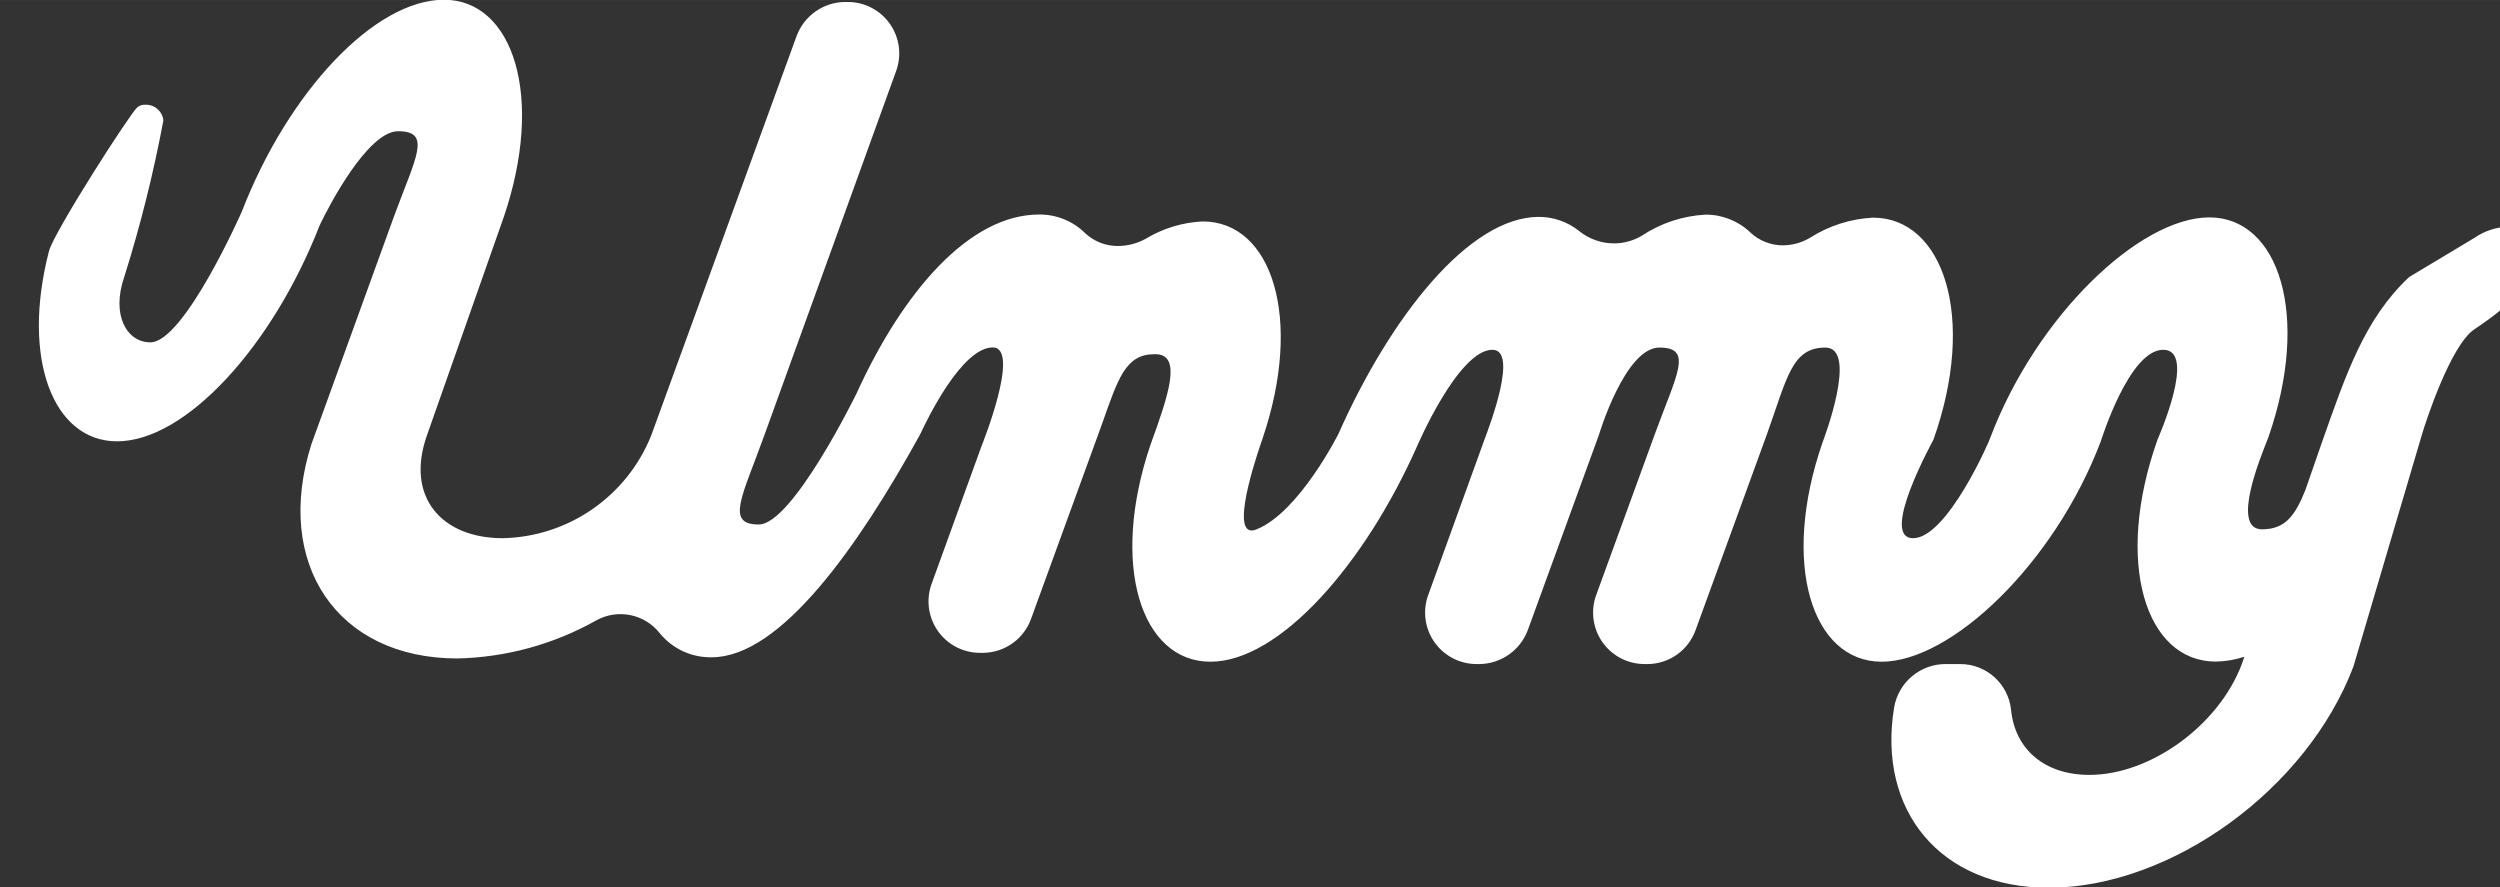 <svg version="1.1" xmlns="http://www.w3.org/2000/svg" xmlns:xlink="http://www.w3.org/1999/xlink" width="191.53px" height="67.97px" viewBox="0,0,256,90.844"><rect x="0" y="0" width="256" height="90.844" fill="#333333" stroke="none"/><g fill="none" fill-rule="none" stroke="none" stroke-width="1" stroke-linecap="butt" stroke-linejoin="miter" stroke-miterlimit="10" stroke-dasharray="" stroke-dashoffset="0" font-family="none" font-weight="none" font-size="none" text-anchor="none" style="mix-blend-mode: normal"><g transform="translate(3.99,-0.029) scale(1.337,1.337)"><path transform="translate(-6.47,-40.76)" d="M160.39,108.24c-3.44,0.163 -6.776,-1.207 -9.11,-3.74c-2.107,-2.664 -2.924,-6.125 -2.23,-9.45c0.295,-1.734 1.832,-2.98 3.59,-2.91h1c1.732,-0.008 3.197,1.281 3.41,3c0.31,3.32 2.86,5.46 6.49,5.46c4.88,0 10.33,-4 12.15,-8.83l0.2,-0.55c0.07,-0.175 0.03,-0.374 -0.1,-0.51c-0.097,-0.101 -0.23,-0.159 -0.37,-0.16h-0.15c-0.644,0.22 -1.319,0.338 -2,0.35c-1.556,0.004 -3.008,-0.779 -3.86,-2.08c-2.13,-3 -2.18,-8.48 -0.13,-14.26c0,0 0,0 0,-0.05c0.7,-1.62 2.16,-5.39 1.2,-6.86c-0.278,-0.42 -0.757,-0.664 -1.26,-0.64c-2.57,0 -4.51,5.07 -5.24,7.3v0.07c-3.34,8.8 -11,16.52 -16.3,16.52c-1.546,0.007 -2.991,-0.768 -3.84,-2.06c-2.12,-3 -2.2,-8.39 -0.2,-14.11c0.36,-0.9 2.14,-5.56 1,-7.24c-0.281,-0.423 -0.762,-0.669 -1.27,-0.65c-2.56,0 -3.23,2 -4.34,5.21c-0.19,0.57 -0.4,1.17 -0.63,1.83l-5.44,14.93c-0.492,1.361 -1.783,2.268 -3.23,2.27h-0.21c-1.121,-0.005 -2.17,-0.554 -2.812,-1.473c-0.642,-0.919 -0.798,-2.092 -0.418,-3.147l4.46,-12.24c0.29,-0.8 0.56,-1.51 0.81,-2.16c0.89,-2.3 1.43,-3.69 0.84,-4.55c-0.434,-0.497 -1.085,-0.747 -1.74,-0.67c-2.91,0 -4.91,6.34 -5.12,7.06l-5.54,14.97c-0.492,1.361 -1.783,2.268 -3.23,2.27h-0.22c-1.12,-0.003 -2.169,-0.55 -2.813,-1.466c-0.644,-0.917 -0.803,-2.089 -0.427,-3.144l4.35,-12c1.4,-3.8 1.75,-6 1.1,-6.94c-0.223,-0.331 -0.601,-0.523 -1,-0.51c-2.86,0 -5.91,6.94 -6.25,7.73c-4.2,9.51 -10.51,16.19 -15.3,16.19c-1.531,0.017 -2.969,-0.734 -3.83,-2c-2.1,-2.94 -2.2,-8.29 -0.27,-14c0.009,-0.043 0.009,-0.087 0,-0.13c1.22,-3.36 2,-5.64 1.19,-6.77c-0.281,-0.411 -0.752,-0.652 -1.25,-0.64h-0.19c-2.48,0 -3.19,2 -4.37,5.35l-0.11,0.32c-0.006,0.026 -0.006,0.054 0,0.08l-5.38,14.79c-0.492,1.361 -1.783,2.268 -3.23,2.27h-0.21c-1.123,-0 -2.175,-0.549 -2.818,-1.469c-0.643,-0.92 -0.797,-2.096 -0.412,-3.151l3.83,-10.52c0.41,-1 2.41,-6.19 1.38,-7.72c-0.221,-0.335 -0.599,-0.531 -1,-0.52c-2.59,0 -5.19,5.17 -5.92,6.76l-0.12,0.23c-6,10.94 -11.4,16.73 -15.48,16.73c-1.391,0.017 -2.711,-0.615 -3.57,-1.71c-1.321,-1.625 -3.616,-2.071 -5.45,-1.06c-3.185,1.799 -6.764,2.784 -10.42,2.87c-4.13,0 -7.52,-1.52 -9.53,-4.28c-2.17,-3 -2.59,-7.05 -1.17,-11.48c0.01,-0.06 0.01,-0.12 0,-0.18l6.25,-17.17c0.26,-0.72 0.52,-1.38 0.75,-2c0.89,-2.31 1.43,-3.7 0.84,-4.56c-0.436,-0.479 -1.077,-0.718 -1.72,-0.64c-2.59,0 -5.52,5.55 -6.36,7.24c-0.05,0.1 -0.09,0.2 -0.13,0.3c-3.61,9.23 -10.07,16.18 -15,16.18c-1.461,0.002 -2.836,-0.692 -3.7,-1.87c-1.95,-2.52 -2.33,-7 -1,-12.09c0.35,-1.37 5.93,-10.14 6.61,-10.79c0.077,-0.049 0.168,-0.074 0.26,-0.07c0.37,0 0.9,0.27 0.9,0.7c-0.77,4.001 -1.772,7.955 -3,11.84c-0.631,1.475 -0.516,3.164 0.31,4.54c0.482,0.691 1.267,1.108 2.11,1.12c2.77,0 6.7,-8.58 7.46,-10.3c3.52,-9.09 10,-15.94 15,-15.94c1.54,-0.004 2.979,0.766 3.83,2.05c2.1,2.94 2.21,8.29 0.27,14l-5.85,16.63c-0.839,1.955 -0.667,4.196 0.46,6c1.407,1.757 3.585,2.713 5.83,2.56c5.243,-0.101 9.913,-3.343 11.84,-8.22l11.16,-30.58c0.495,-1.357 1.786,-2.259 3.23,-2.26h0.22c1.12,0.002 2.17,0.549 2.812,1.466c0.643,0.917 0.799,2.09 0.418,3.144l-10.18,27.88c-0.31,0.87 -0.61,1.65 -0.88,2.34c-0.89,2.3 -1.43,3.68 -0.84,4.54c0.436,0.5 1.092,0.751 1.75,0.67c2.76,0 7.08,-8.55 7.92,-10.26c3.94,-8.56 8.9,-13.46 13.6,-13.46c1.176,-0.022 2.312,0.424 3.16,1.24c0.78,0.738 1.816,1.143 2.89,1.13c0.824,-0.002 1.633,-0.215 2.35,-0.62c1.25,-0.759 2.67,-1.192 4.13,-1.26c1.531,-0.015 2.968,0.735 3.83,2c2.1,2.93 2.2,8.28 0.27,14c-0.009,0.039 -0.009,0.081 0,0.12c-0.65,1.84 -2,5.89 -1.11,7.08c0.187,0.262 0.488,0.419 0.81,0.42c0.196,-0.003 0.389,-0.044 0.57,-0.12c3.4,-1.38 6.4,-7.31 6.53,-7.57c4.4,-9.9 10.23,-16.29 14.86,-16.29c1.025,-0.008 2.02,0.346 2.81,1c0.851,0.681 1.91,1.052 3,1.05c0.834,0.003 1.654,-0.222 2.37,-0.65c1.378,-0.912 2.971,-1.446 4.62,-1.55c1.154,-0.018 2.268,0.421 3.1,1.22c0.752,0.696 1.735,1.088 2.76,1.1c0.823,-0.003 1.63,-0.223 2.34,-0.64c1.366,-0.883 2.937,-1.396 4.56,-1.49c1.592,0.005 3.075,0.813 3.94,2.15c2.16,3.05 2.24,8.49 0.22,14.2v0c-1.47,2.73 -3,6.23 -2.22,7.59c0.243,0.397 0.685,0.628 1.15,0.6c2.88,0 5.94,-7 6.34,-7.94l0.06,-0.1c3.34,-8.81 11,-16.53 16.3,-16.53c1.557,0 3.007,0.791 3.85,2.1c2.12,3 2.2,8.38 0.21,14.11c0,0.09 -0.07,0.19 -0.11,0.28c-0.67,1.55 -2.13,5.33 -1.17,6.8c0.278,0.414 0.752,0.652 1.25,0.63c2.06,0 2.95,-1.21 3.79,-3.31l1.31,-3.77l0.18,-0.52c1.75,-4.94 3.14,-8.85 6.34,-11.86c0.07,0 2.21,-1.31 3.49,-2.08l1.45,-0.87c0.703,-0.487 1.535,-0.754 2.39,-0.77c0.88,0 1.83,0.36 1.83,1.36c0,1.61 -1.56,3.44 -4.78,5.58c-2.15,1.44 -4.18,8.21 -4.2,8.28c-0.02,0.07 -4.83,16.33 -5.23,17.71v0.06c-3.5,9.16 -13.76,16.61 -22.9,16.61z" fill="#ffffff" fill-rule="nonzero" stroke="none"></path><path transform="translate(-6.47,-40.76)" d="M37.49,41.76c1.382,-0.009 2.673,0.684 3.43,1.84c2,2.81 2.08,8 0.2,13.5l-5.88,16.67c0.003,0.023 0.003,0.047 0,0.07c-0.874,2.09 -0.672,4.476 0.54,6.39c1.492,1.89 3.817,2.926 6.22,2.77c5.421,-0.115 10.252,-3.451 12.28,-8.48v-0.07l11.16,-30.58c0.435,-1.152 1.529,-1.921 2.76,-1.94h0.22c0.962,0.022 1.855,0.504 2.401,1.295c0.546,0.792 0.68,1.798 0.359,2.705l-10.18,27.84c-0.31,0.86 -0.61,1.63 -0.88,2.32c-0.95,2.45 -1.52,3.93 -0.78,5c0.531,0.633 1.338,0.965 2.16,0.89c2.9,0 6.82,-7.37 8.38,-10.56c3.79,-8.24 8.71,-13.16 13.14,-13.16c1.05,-0.015 2.063,0.392 2.81,1.13c0.874,0.829 2.036,1.284 3.24,1.27c0.915,0.005 1.817,-0.222 2.62,-0.66c1.178,-0.714 2.514,-1.126 3.89,-1.2c1.377,-0.023 2.669,0.665 3.42,1.82c2,2.8 2.09,8 0.2,13.51c-0.005,0.053 -0.005,0.107 0,0.16c-1.4,3.95 -1.75,6.46 -1,7.48c0.274,0.404 0.732,0.644 1.22,0.64c0.258,-0.002 0.513,-0.057 0.75,-0.16c3.58,-1.45 6.67,-7.54 6.81,-7.84c4.25,-9.56 10,-16 14.4,-16c0.909,-0.01 1.794,0.297 2.5,0.87c0.934,0.747 2.094,1.156 3.29,1.16c0.927,0.002 1.837,-0.25 2.63,-0.73c1.301,-0.86 2.804,-1.366 4.36,-1.47c1.024,-0.007 2.012,0.38 2.76,1.08c0.838,0.781 1.935,1.223 3.08,1.24c0.911,0 1.806,-0.245 2.59,-0.71c1.29,-0.838 2.775,-1.327 4.31,-1.42c1.435,-0.004 2.771,0.729 3.54,1.94c2.06,2.91 2.12,8.16 0.16,13.71c-3.32,6.19 -2.48,7.61 -2.2,8.07c0.335,0.557 0.951,0.884 1.6,0.85c3.2,0 6.28,-7 6.78,-8.2c0.033,-0.054 0.059,-0.111 0.08,-0.17c3.53,-9.27 11.27,-16.2 15.84,-16.2c1.389,-0.008 2.686,0.694 3.44,1.86c2,2.85 2.07,8.08 0.14,13.66c-0.029,0.082 -0.062,0.162 -0.1,0.24c-1.07,2.47 -2.13,5.74 -1.12,7.27c0.366,0.561 1.001,0.888 1.67,0.86c2.58,0 3.51,-1.79 4.27,-3.67l1.29,-3.74l0.19,-0.52c1.71,-4.85 3.07,-8.68 6.13,-11.59l3.59,-2.15l1.36,-0.82c0.619,-0.434 1.354,-0.675 2.11,-0.69c0.31,0 1.33,0.06 1.33,0.86c0,1.41 -1.53,3.15 -4.55,5.17c-2.31,1.53 -4.32,8.26 -4.41,8.55l-5.22,17.67v0.06c-3.4,9 -13.45,16.29 -22.4,16.29c-3.293,0.16 -6.488,-1.143 -8.73,-3.56c-2.009,-2.555 -2.785,-5.868 -2.12,-9.05c0.256,-1.494 1.586,-2.562 3.1,-2.49h1c1.487,-0.01 2.741,1.103 2.91,2.58c0.34,3.6 3.08,5.92 7,5.92c5.13,0 10.66,-4 12.6,-9.09v-0.07l0.19,-0.55c0.118,-0.347 0.038,-0.73 -0.21,-1c-0.19,-0.2 -0.454,-0.312 -0.73,-0.31c-0.099,-0.015 -0.201,-0.015 -0.3,0c-0.611,0.199 -1.248,0.307 -1.89,0.32c-1.398,0.022 -2.706,-0.687 -3.45,-1.87c-2,-2.88 -2.06,-8.17 -0.07,-13.81v0c1.09,-2.51 2.15,-5.79 1.16,-7.31c-0.371,-0.562 -1.007,-0.891 -1.68,-0.87c-2.78,0 -4.75,4.7 -5.7,7.59c0,0 0,0.07 0,0.11c-3.53,9.27 -11.27,16.19 -15.84,16.19c-1.387,0.012 -2.685,-0.686 -3.44,-1.85c-2,-2.85 -2.07,-8.08 -0.15,-13.62c0.54,-1.34 2.21,-5.88 1,-7.72c-0.379,-0.553 -1.01,-0.88 -1.68,-0.87c-2.91,0 -3.67,2.21 -4.81,5.55c-0.19,0.56 -0.4,1.17 -0.63,1.82v0l-5.54,14.92c-0.435,1.152 -1.529,1.921 -2.76,1.94h-0.21c-0.973,0.006 -1.885,-0.47 -2.438,-1.27c-0.552,-0.801 -0.673,-1.823 -0.322,-2.73l4.46,-12.24c0.28,-0.79 0.56,-1.51 0.81,-2.15c1,-2.45 1.52,-3.94 0.78,-5c-0.529,-0.63 -1.331,-0.962 -2.15,-0.89c-3.18,0 -5.2,6.09 -5.59,7.39l-5.43,14.95c-0.435,1.152 -1.529,1.921 -2.76,1.94h-0.22c-0.959,0.002 -1.859,-0.464 -2.41,-1.249c-0.552,-0.785 -0.686,-1.789 -0.36,-2.691l4.31,-11.91v-0.1c1.5,-4.08 1.81,-6.29 1,-7.4c-0.319,-0.462 -0.849,-0.732 -1.41,-0.72c-3,0 -5.9,6.15 -6.7,8c-4.09,9.2 -10.35,15.87 -14.88,15.87c-1.379,0.021 -2.672,-0.671 -3.42,-1.83c-2,-2.81 -2.09,-8 -0.2,-13.51c0,-0.06 0,-0.11 0,-0.16c1.29,-3.58 2,-5.86 1.12,-7.18c-0.375,-0.541 -0.992,-0.862 -1.65,-0.86h-0.21c-2.84,0 -3.63,2.27 -4.84,5.69l-0.11,0.31v0.11l-5.4,14.82c-0.435,1.152 -1.529,1.921 -2.76,1.94h-0.21c-0.962,0.004 -1.864,-0.467 -2.41,-1.26c-0.56,-0.781 -0.691,-1.791 -0.35,-2.69l3.91,-10.48c0.77,-1.92 2.45,-6.55 1.33,-8.2c-0.307,-0.472 -0.837,-0.752 -1.4,-0.74c-2.81,0 -5.4,4.93 -6.38,7c-0.029,0.069 -0.063,0.135 -0.1,0.2c-7.52,13.66 -12.33,16.52 -15.05,16.52c-1.243,0.014 -2.422,-0.552 -3.19,-1.53c-0.925,-1.126 -2.303,-1.782 -3.76,-1.79c-0.808,0.003 -1.602,0.21 -2.31,0.6c-3.115,1.758 -6.614,2.723 -10.19,2.81c-4,0 -7.21,-1.45 -9.13,-4.08c-2.07,-2.84 -2.46,-6.76 -1.1,-11c0.026,-0.071 0.043,-0.145 0.05,-0.22l6.22,-17.1c0.26,-0.72 0.52,-1.38 0.75,-2c0.95,-2.46 1.52,-3.94 0.78,-5c-0.518,-0.628 -1.308,-0.967 -2.12,-0.91c-2.7,0 -5.42,4.71 -6.81,7.52c-0.056,0.111 -0.106,0.224 -0.15,0.34c-3.47,8.89 -9.87,15.86 -14.57,15.86c-1.305,0.034 -2.544,-0.571 -3.32,-1.62c-1.83,-2.42 -2.15,-6.89 -0.94,-11.71c0.31,-1.21 5.56,-9.47 6.41,-10.49c0.19,0 0.38,0.15 0.38,0.2c-0.762,3.946 -1.747,7.846 -2.95,11.68c-0.678,1.632 -0.537,3.489 0.38,5c0.587,0.837 1.548,1.331 2.57,1.32c2.92,0 6.51,-7.41 7.93,-10.64c3.44,-8.89 9.7,-15.6 14.56,-15.6M37.49,40.76c-5.29,0 -11.91,7 -15.49,16.24c0,0 -4.41,10 -7,10c-1.82,0 -3,-2.12 -2,-5c1.239,-3.937 2.24,-7.944 3,-12c-0.078,-0.706 -0.69,-1.231 -1.4,-1.2c-0.218,-0.009 -0.431,0.062 -0.6,0.2c-0.58,0.51 -6.36,9.52 -6.76,11c-2.14,8.26 0.32,14.58 5.21,14.58c5.27,0 11.91,-7.3 15.5,-16.5c0.034,-0.086 0.074,-0.17 0.12,-0.25c0.48,-1 3.53,-7 5.91,-7c2.62,0 1.32,2.05 -0.32,6.53v0l-6.32,17.43v0c-2.91,9.13 1.94,16.42 11.18,16.42c3.74,-0.083 7.402,-1.09 10.66,-2.93c1.641,-0.891 3.686,-0.469 4.84,1c0.973,1.193 2.441,1.872 3.98,1.84c5.27,0 11.22,-8.48 15.92,-17c0.049,-0.084 0.093,-0.17 0.13,-0.26c0.43,-0.92 3.1,-6.47 5.47,-6.47c2.19,0 -0.86,7.56 -0.86,7.56v0l-3.82,10.54c-0.441,1.208 -0.264,2.555 0.473,3.608c0.737,1.054 1.941,1.681 3.227,1.682h0.21c1.655,-0.001 3.133,-1.035 3.7,-2.59l5.44,-14.94v0c1.23,-3.49 1.81,-5.34 4,-5.34h0.17c1.94,0.09 0.94,3.09 -0.44,6.88v0c-3.16,9.26 -0.73,16.67 4.57,16.67c5.3,0 11.81,-7.46 15.81,-16.46c0,0 3.17,-7.43 5.79,-7.43c2,0 -0.2,5.78 -0.61,6.88l-4.31,11.91c-0.437,1.208 -0.257,2.554 0.481,3.605c0.739,1.051 1.944,1.676 3.229,1.675h0.22c1.652,-0.019 3.122,-1.052 3.7,-2.6l5.44,-14.93c0,0 2,-6.71 4.64,-6.71c2.64,0 1.29,2.1 -0.38,6.71v0l-4.46,12.24c-0.441,1.208 -0.264,2.555 0.473,3.608c0.737,1.054 1.941,1.681 3.227,1.682h0.21c1.658,0.001 3.139,-1.039 3.7,-2.6l5.44,-14.93v0c1.58,-4.4 1.92,-6.71 4.5,-6.71c2.58,0 -0.2,7.22 -0.2,7.22c-3.25,9.34 -0.82,16.84 4.51,16.84c5.33,0 13.22,-7.5 16.77,-16.84v0c0.05,-0.12 2.18,-7.05 4.8,-7.05c2.62,0 -0.42,6.82 -0.44,6.88v0c-3.34,9.42 -0.91,17 4.46,17c0.745,-0.012 1.483,-0.136 2.19,-0.37l-0.19,0.55v0c-1.76,4.7 -7,8.5 -11.68,8.5c-3.47,0 -5.71,-2 -6,-5c-0.215,-1.994 -1.904,-3.502 -3.91,-3.49h-1c-2,-0.051 -3.73,1.385 -4.05,3.36c-1.27,7.85 3.52,13.77 11.84,13.77c9.4,0 19.79,-7.56 23.34,-16.93v0l5.27,-17.84c0.2,-0.68 2.14,-6.76 4,-8c3,-2 5,-4 5,-6c0,-1.2 -1,-1.86 -2.33,-1.86c-0.955,0.017 -1.884,0.316 -2.67,0.86l-5,3c-3.41,3.2 -4.82,7.4 -6.65,12.58l-1.3,3.74c-0.8,2 -1.57,3 -3.32,3c-2.44,0 0,-5.77 0.37,-6.74l0.12,-0.31c3.25,-9.33 0.81,-16.84 -4.52,-16.84c-5.33,0 -13.22,7.51 -16.77,16.85v0c0,0.12 -3.3,7.72 -5.92,7.72c-2.62,0 1.54,-7.49 1.56,-7.55v0c3.34,-9.42 0.73,-17 -4.63,-17c-1.721,0.086 -3.389,0.621 -4.84,1.55c-0.63,0.372 -1.348,0.569 -2.08,0.57c-0.927,-0.003 -1.818,-0.361 -2.49,-1c-0.927,-0.881 -2.161,-1.365 -3.44,-1.35c-1.739,0.097 -3.42,0.656 -4.87,1.62c-0.642,0.38 -1.374,0.581 -2.12,0.58c-0.968,-0.001 -1.907,-0.332 -2.66,-0.94c-0.886,-0.714 -1.992,-1.1 -3.13,-1.09c-5.31,0.04 -11.31,7.61 -15.31,16.61c0,0 -3,6 -6.27,7.32c-0.12,0.055 -0.249,0.085 -0.38,0.09c-1.7,0 0.76,-6.8 0.82,-7v0c3.16,-9.26 0.73,-16.67 -4.57,-16.67c-1.545,0.071 -3.047,0.529 -4.37,1.33c-0.647,0.356 -1.372,0.545 -2.11,0.55c-0.945,0.01 -1.856,-0.349 -2.54,-1c-0.936,-0.918 -2.199,-1.425 -3.51,-1.41c-5.3,0 -10.39,5.81 -14,13.74c0,0 -4.89,10 -7.47,10c-2.58,0 -1.26,-2.14 0.44,-6.87l10.08,-27.86c0.441,-1.208 0.264,-2.555 -0.473,-3.608c-0.737,-1.054 -1.941,-1.681 -3.227,-1.682h-0.22c-1.652,0.019 -3.122,1.052 -3.7,2.6l-11.13,30.58v0c-1.864,4.673 -6.34,7.779 -11.37,7.89c-4.72,0 -7.48,-3.19 -5.81,-7.89v0l5.87,-16.68c3.16,-9.25 0.73,-16.67 -4.57,-16.67z" fill="#ffffff" fill-rule="nonzero" stroke="none"></path><path transform="translate(-6.47,-40.76)" d="M0.5,82.5" fill="none" fill-rule="nonzero" stroke="#ffffff"></path><path transform="translate(-6.47,-40.76)" d="M0.5,82.5" fill="#ffffff" fill-rule="evenodd" stroke="none"></path><path transform="translate(-6.47,-40.76)" d="M1,67.5" fill="none" fill-rule="nonzero" stroke="#ffffff"></path><path transform="translate(-6.47,-40.76)" d="M1,67.5" fill="#ffffff" fill-rule="evenodd" stroke="none"></path></g></g></svg>
